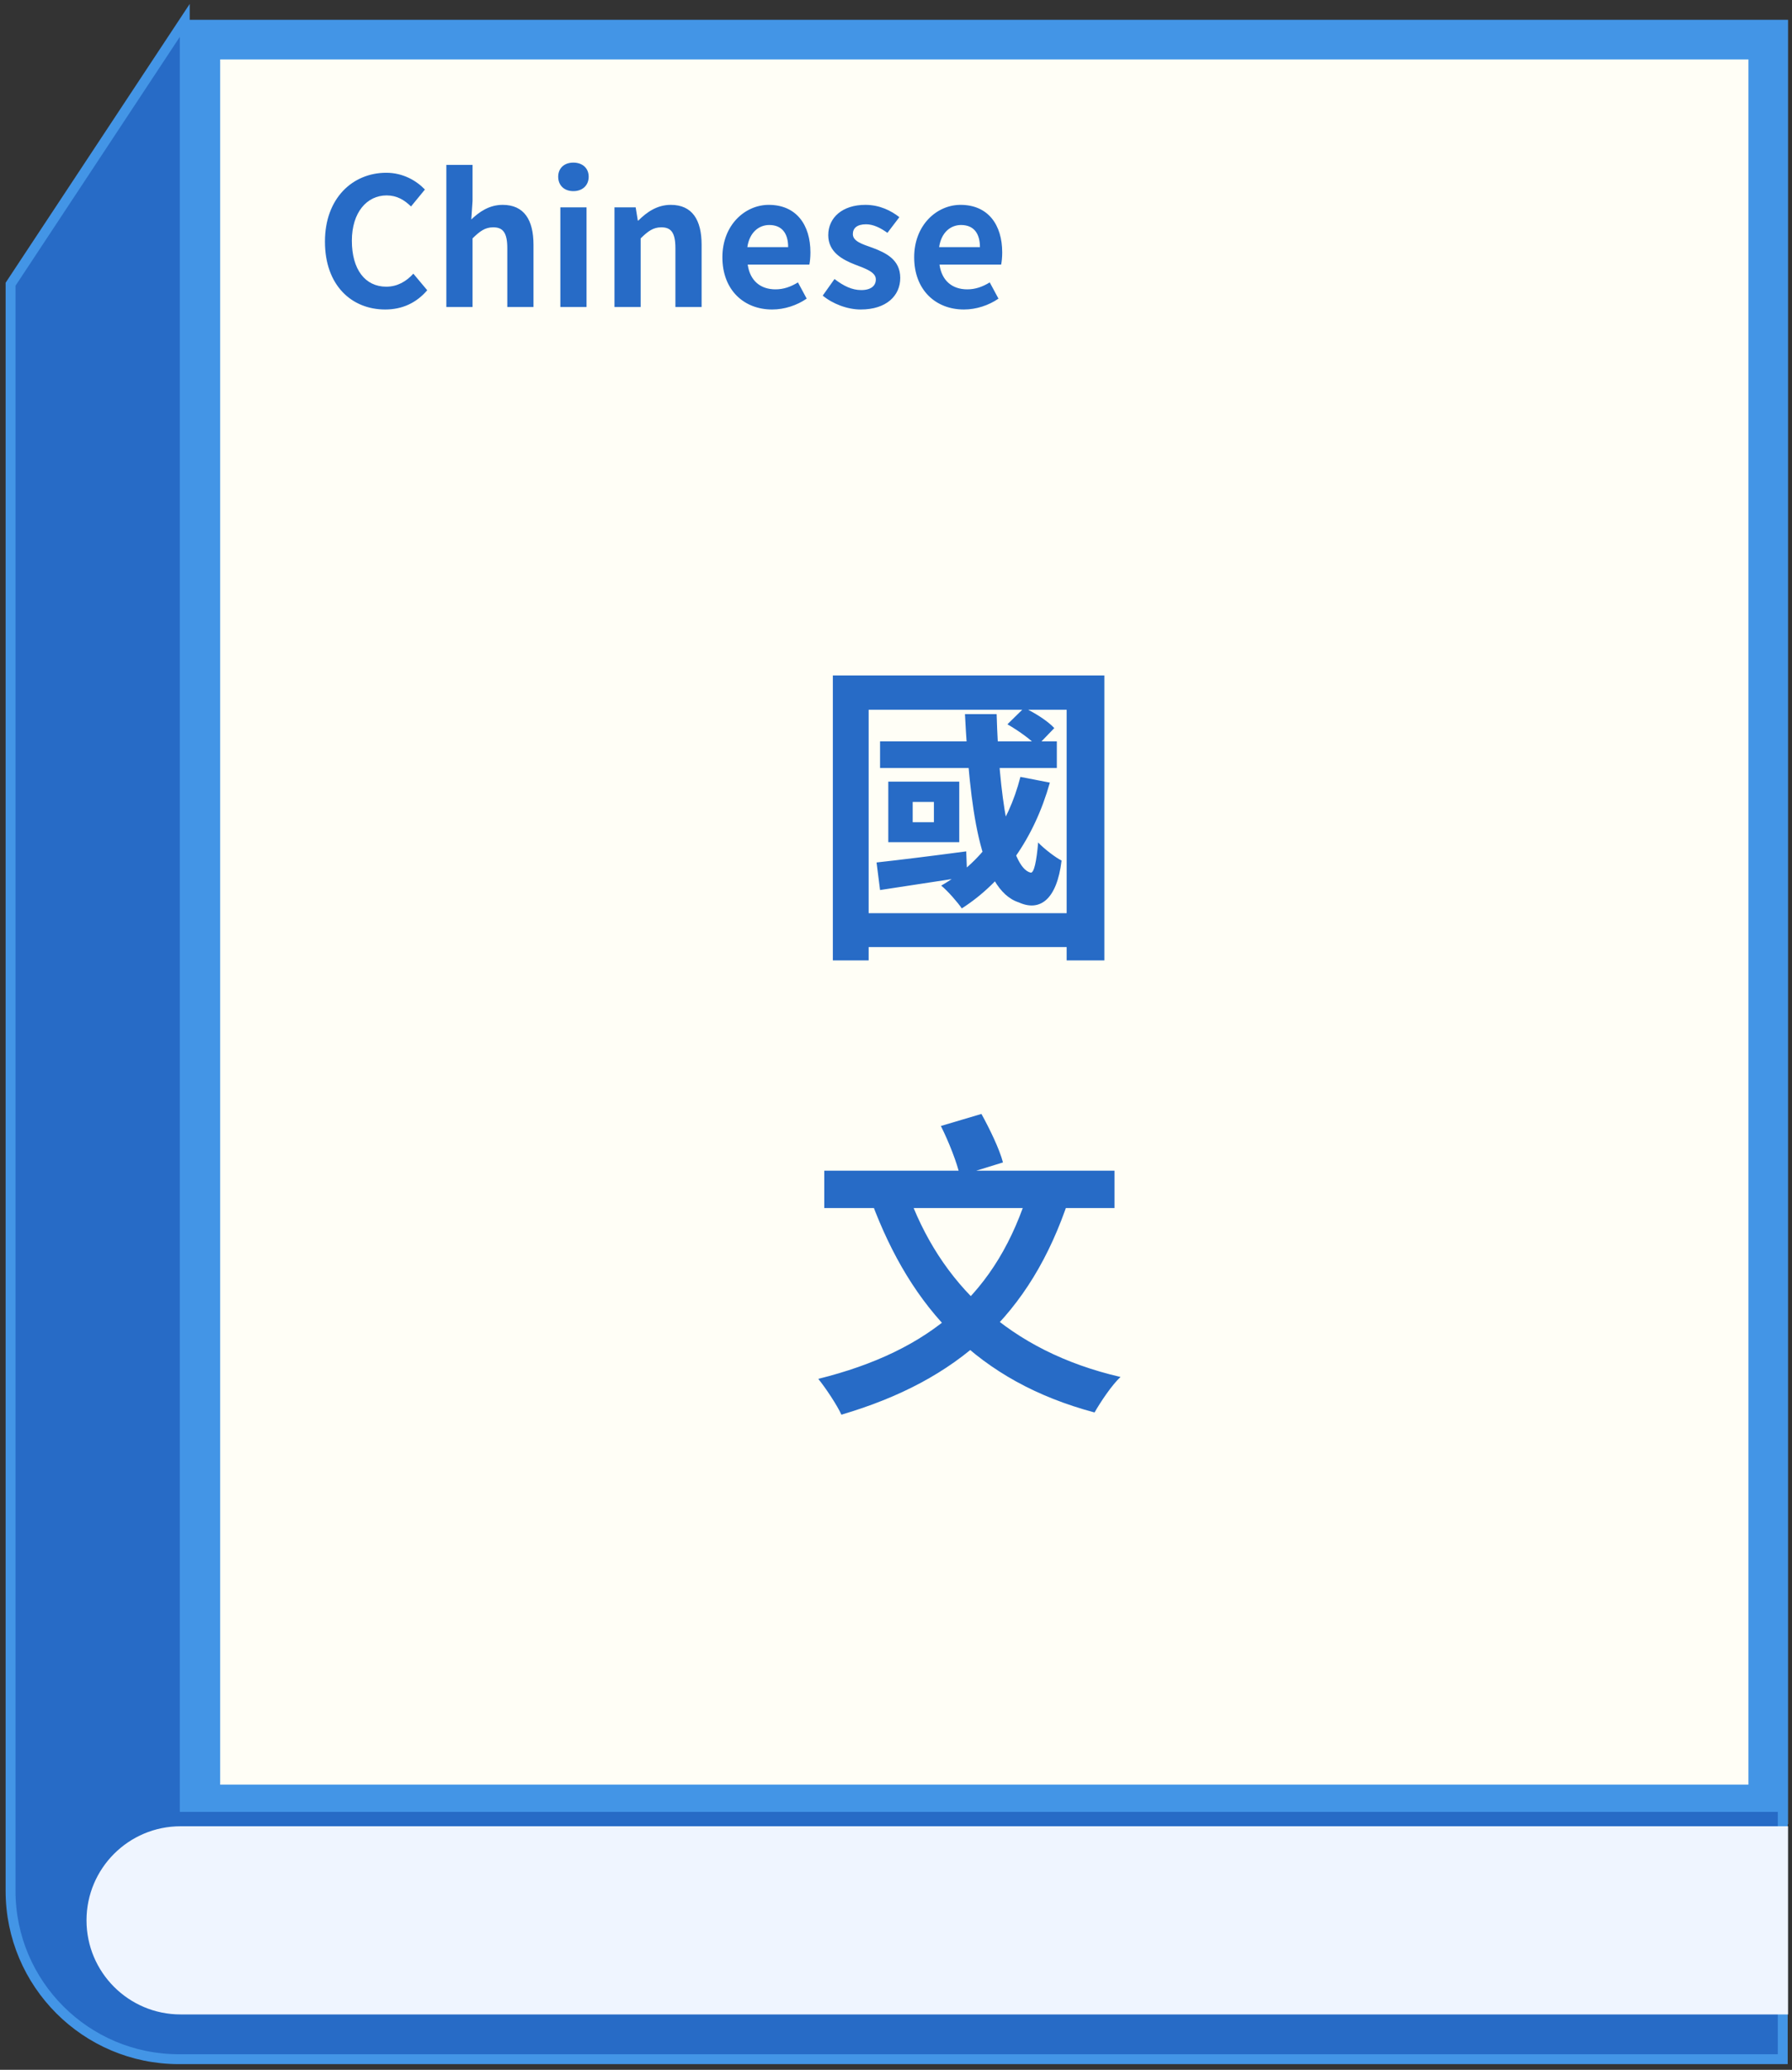 <svg width="181" height="209" viewBox="0 0 181 209" fill="none" xmlns="http://www.w3.org/2000/svg">
<rect x="0" y="0" width="181" height="209" fill="#333333" stroke="none"/>
<rect x="20.238" y="4" width="158.363" height="178.207" fill="#FFFEF6" stroke="#4395E6" stroke-width="4"/>
<path d="M1.067 28.701L18.661 2.061V182.454H180.066V207.927H18.067C8.679 207.927 1.067 200.316 1.067 190.927V28.701Z" fill="#276BC6" stroke="#4395E6"/>
<path d="M18.238 184.408C12.992 184.408 8.738 188.661 8.738 193.908C8.738 199.154 12.992 203.408 18.238 203.408V184.408ZM18.238 203.408H180.601V184.408H18.238V203.408Z" fill="#EFF5FF"/>
<path d="M88.889 74.864H106.745V77.552H88.889V74.864ZM101.753 73.136L103.449 71.472C104.537 71.984 105.849 72.816 106.489 73.52L104.729 75.344C104.089 74.64 102.809 73.744 101.753 73.136ZM103.065 78.448L106.041 79.024C104.441 84.688 101.337 89.04 97.145 91.728C96.761 91.152 95.705 89.936 95.065 89.424C99.065 87.152 101.817 83.344 103.065 78.448ZM88.537 87.088C90.873 86.832 94.233 86.416 97.593 85.968L97.689 88.528C94.585 89.008 91.449 89.488 88.889 89.872L88.537 87.088ZM92.185 80.976V83.024H94.329V80.976H92.185ZM89.721 78.928H96.889V85.04H89.721V78.928ZM97.465 72.112H100.665C100.889 80.08 101.977 87.6 104.089 88.112C104.441 88.208 104.697 86.96 104.857 85.072C105.433 85.68 106.585 86.576 107.225 86.896C106.745 90.864 105.017 92.08 102.905 91.12C98.905 89.84 97.945 81.328 97.465 72.112ZM84.121 68.208H111.545V96.976H107.737V71.664H87.737V96.976H84.121V68.208ZM86.393 92.208H109.817V95.632H86.393V92.208ZM103.961 120L107.961 121.088C104.089 132.832 96.729 139.392 84.985 142.848C84.569 141.92 83.385 140.128 82.649 139.232C93.977 136.416 100.761 130.656 103.961 120ZM91.609 120.224C94.905 129.632 101.945 136.448 113.177 139.04C112.281 139.872 111.161 141.568 110.553 142.624C98.809 139.488 92.057 132.192 88.025 121.344L91.609 120.224ZM83.257 118.208H112.569V121.984H83.257V118.208ZM95.033 113.696L99.129 112.48C99.961 113.984 100.953 116.032 101.305 117.376L96.953 118.72C96.665 117.408 95.833 115.296 95.033 113.696Z" fill="#276BC6"/>
<path d="M38.905 31.252C35.539 31.252 32.821 28.84 32.821 24.394C32.821 20.002 35.629 17.446 39.013 17.446C40.705 17.446 42.055 18.238 42.919 19.138L41.515 20.848C40.831 20.182 40.075 19.732 39.049 19.732C37.051 19.732 35.539 21.46 35.539 24.304C35.539 27.22 36.889 28.948 39.013 28.948C40.147 28.948 41.047 28.408 41.749 27.634L43.153 29.308C42.055 30.586 40.633 31.252 38.905 31.252ZM45.083 31V16.654H47.729V20.272L47.603 22.162C48.395 21.406 49.403 20.686 50.771 20.686C52.931 20.686 53.885 22.198 53.885 24.718V31H51.239V25.06C51.239 23.476 50.789 22.954 49.817 22.954C48.989 22.954 48.467 23.35 47.729 24.07V31H45.083ZM56.597 31V20.938H59.243V31H56.597ZM57.911 19.3C56.993 19.3 56.381 18.724 56.381 17.842C56.381 16.978 56.993 16.42 57.911 16.42C58.829 16.42 59.459 16.978 59.459 17.842C59.459 18.724 58.829 19.3 57.911 19.3ZM62.064 31V20.938H64.206L64.422 22.27H64.476C65.34 21.406 66.384 20.686 67.752 20.686C69.912 20.686 70.866 22.198 70.866 24.718V31H68.22V25.06C68.22 23.476 67.77 22.954 66.798 22.954C65.97 22.954 65.448 23.35 64.71 24.07V31H62.064ZM77.987 31.252C75.161 31.252 72.965 29.308 72.965 25.978C72.965 22.702 75.269 20.686 77.645 20.686C80.435 20.686 81.857 22.702 81.857 25.492C81.857 25.996 81.803 26.464 81.749 26.716H75.521C75.755 28.372 76.835 29.218 78.329 29.218C79.139 29.218 79.859 28.966 80.597 28.516L81.479 30.154C80.489 30.838 79.229 31.252 77.987 31.252ZM75.485 24.952H79.607C79.607 23.584 78.995 22.72 77.699 22.72C76.637 22.72 75.701 23.476 75.485 24.952ZM86.934 31.252C85.584 31.252 84.09 30.676 83.1 29.848L84.288 28.174C85.206 28.876 86.052 29.29 86.988 29.29C87.996 29.29 88.464 28.84 88.464 28.21C88.464 27.472 87.402 27.112 86.358 26.716C85.08 26.212 83.658 25.456 83.658 23.746C83.658 21.964 85.098 20.686 87.402 20.686C88.86 20.686 90.012 21.28 90.84 21.928L89.634 23.512C88.932 23.008 88.212 22.648 87.474 22.648C86.556 22.648 86.142 23.044 86.142 23.638C86.142 24.358 87.06 24.646 88.14 25.024C89.472 25.528 90.93 26.212 90.93 28.066C90.93 29.848 89.544 31.252 86.934 31.252ZM97.358 31.252C94.532 31.252 92.336 29.308 92.336 25.978C92.336 22.702 94.64 20.686 97.016 20.686C99.806 20.686 101.228 22.702 101.228 25.492C101.228 25.996 101.174 26.464 101.12 26.716H94.892C95.126 28.372 96.206 29.218 97.7 29.218C98.51 29.218 99.23 28.966 99.968 28.516L100.85 30.154C99.86 30.838 98.6 31.252 97.358 31.252ZM94.856 24.952H98.978C98.978 23.584 98.366 22.72 97.07 22.72C96.008 22.72 95.072 23.476 94.856 24.952Z" fill="#276BC6"/>
</svg>
